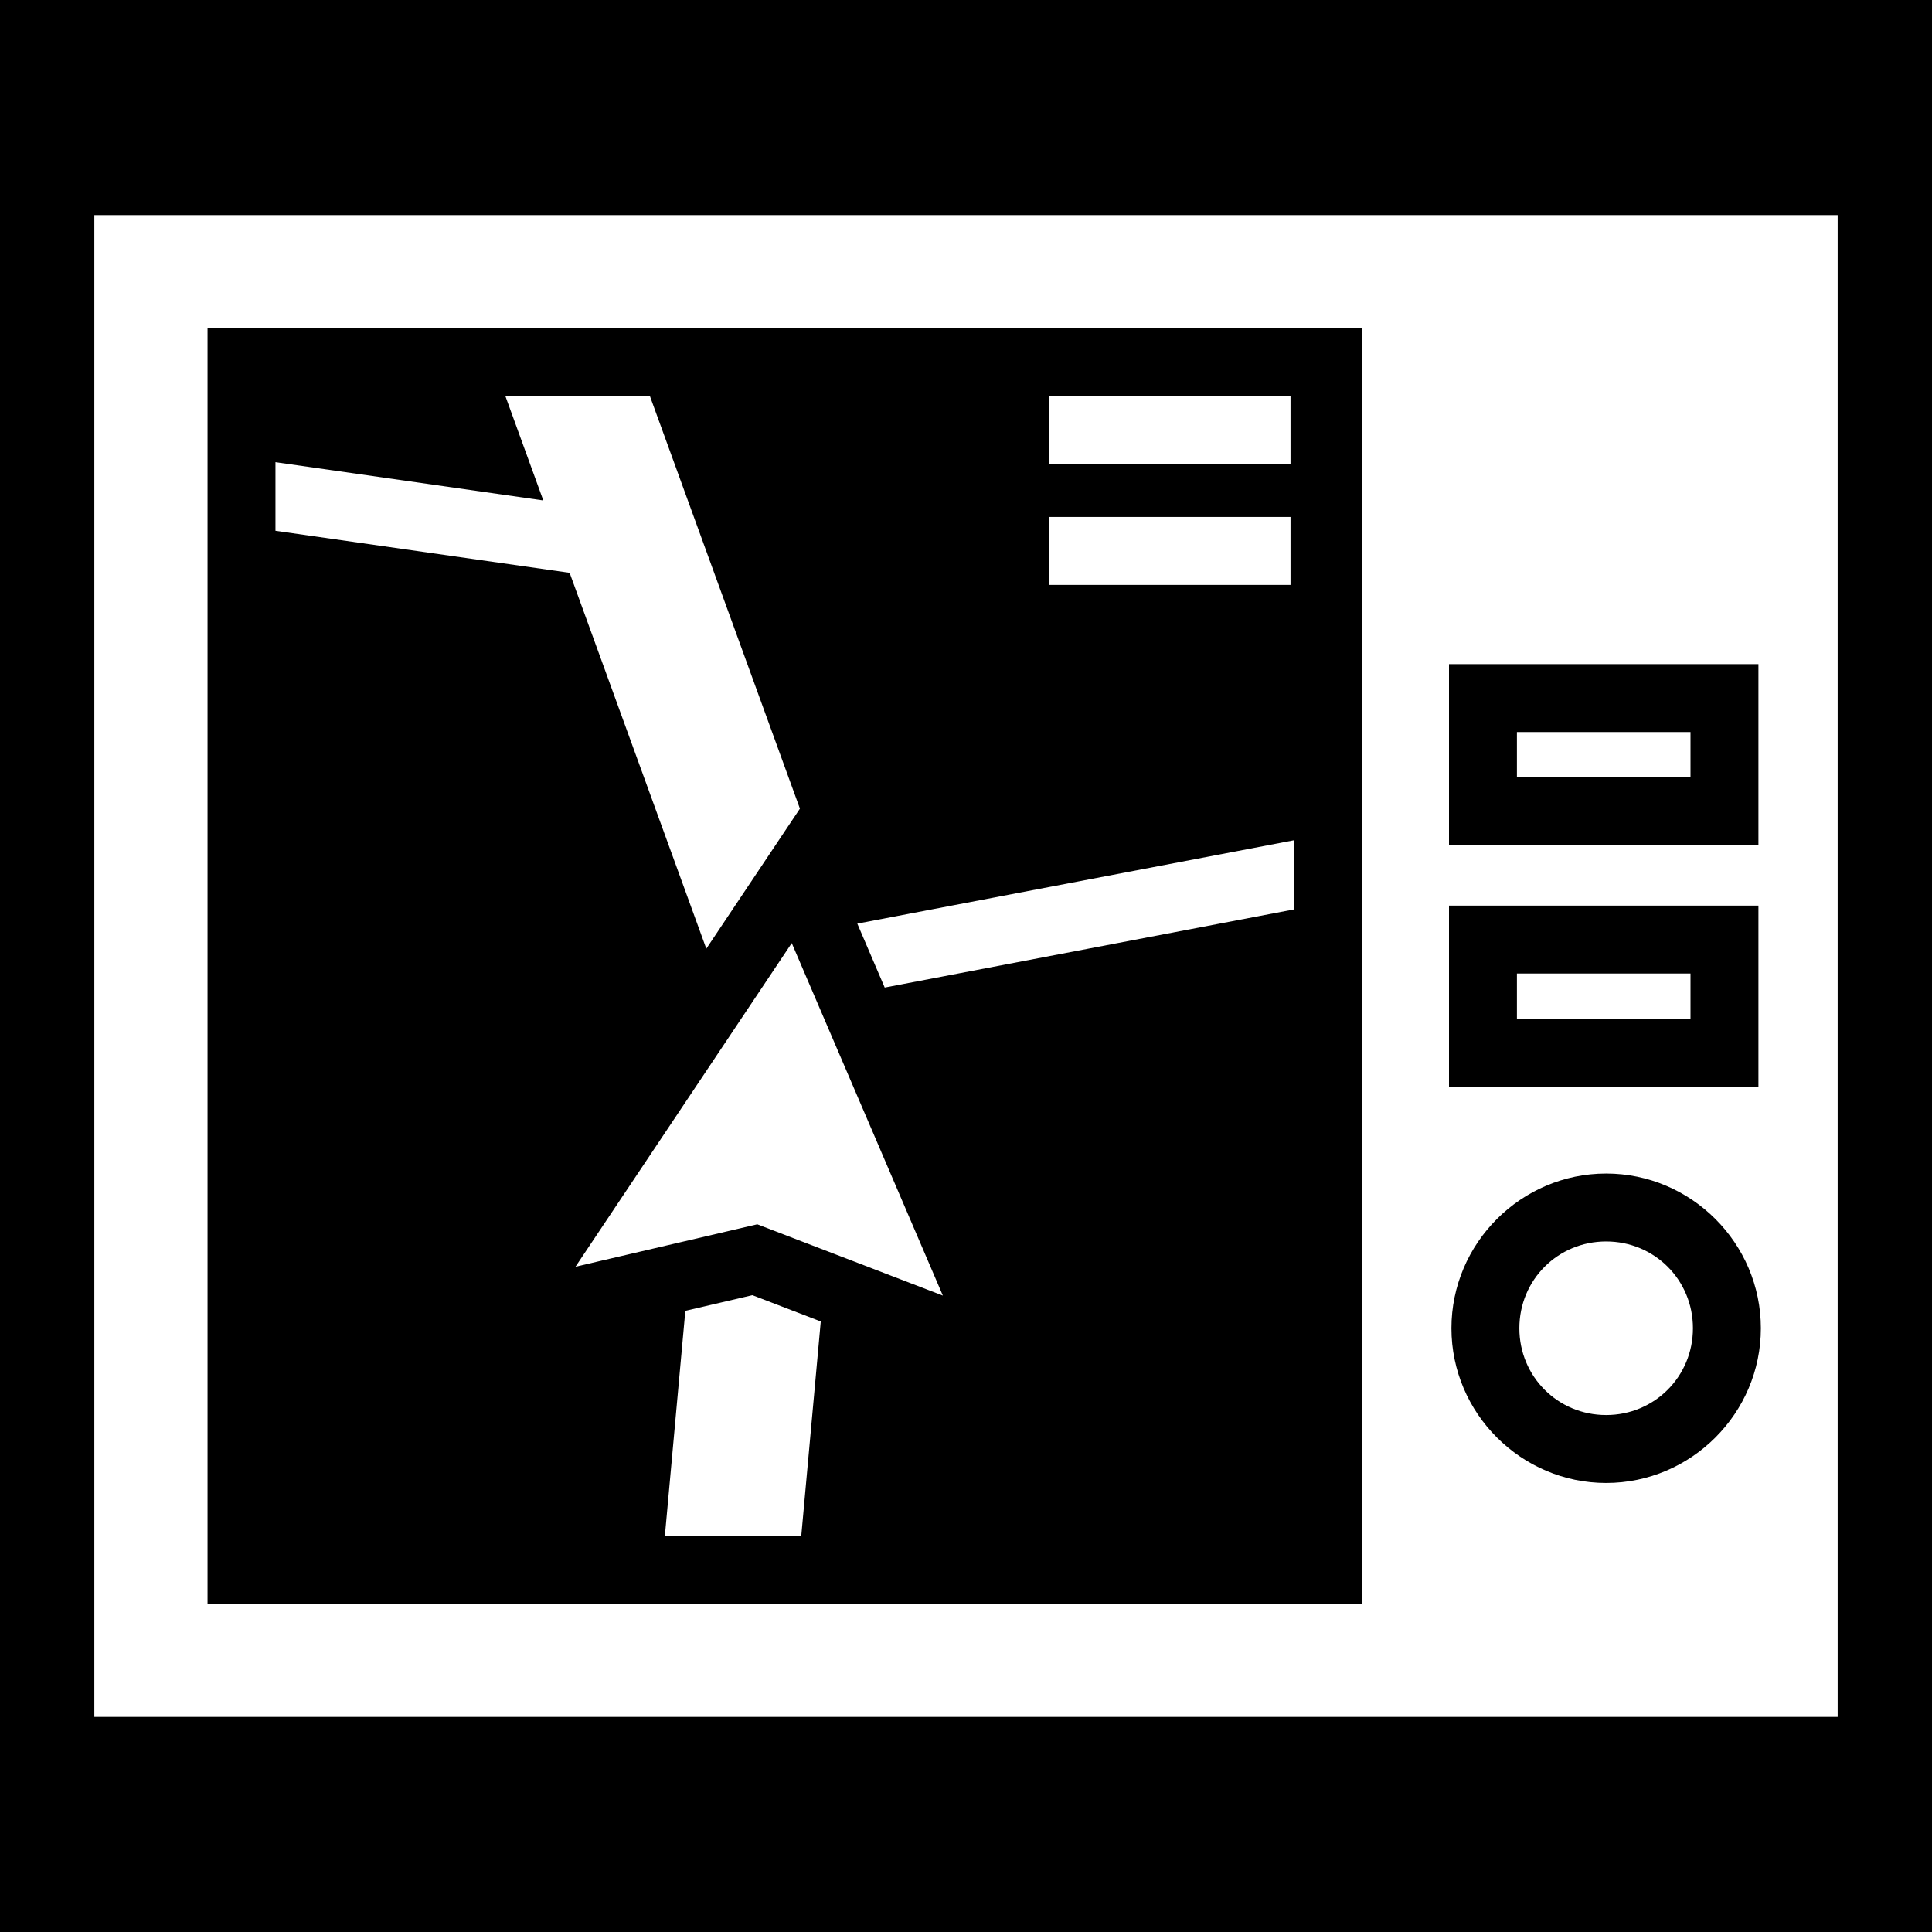 <svg xmlns="http://www.w3.org/2000/svg" viewBox="0 0 512 512" height="1em" width="1em">
  <path d="M0 0h512v512H0z"/>
  <path fill="#fff" d="M25 57v398h462V57H25zm30 30h306v338H55V87zm78.94 18l10.042 27.62L73 122.48v18.182l77.957 11.14 36.223 99.612 24.806-37.12L172.244 105H133.94zM278 105v18h64v-18h-64zm0 32v18h64v-18h-64zm106 39h82v48h-82v-48zm18 18v12h46v-12h-46zm-59 28.666l-115.803 22.107 7.26 16.936L343 240.99v-18.324zM384 240h82v48h-82v-48zm-174.178 9.928l-57.314 85.77 48.18-11.243 49.18 18.893-40.046-93.42zM402 258v12h46v-12h-46zm23.646 53c22.538 0 41 18.463 41 41s-18.462 41-41 41c-22.537 0-41-18.463-41-41s18.463-41 41-41zm0 18c-12.81 0-23 10.19-23 23s10.19 23 23 23 23-10.19 23-23-10.19-23-23-23zm-226.25 14.24l-17.777 4.15L176.2 407h36.146l5.164-56.8-18.115-6.96z"/>
</svg>
